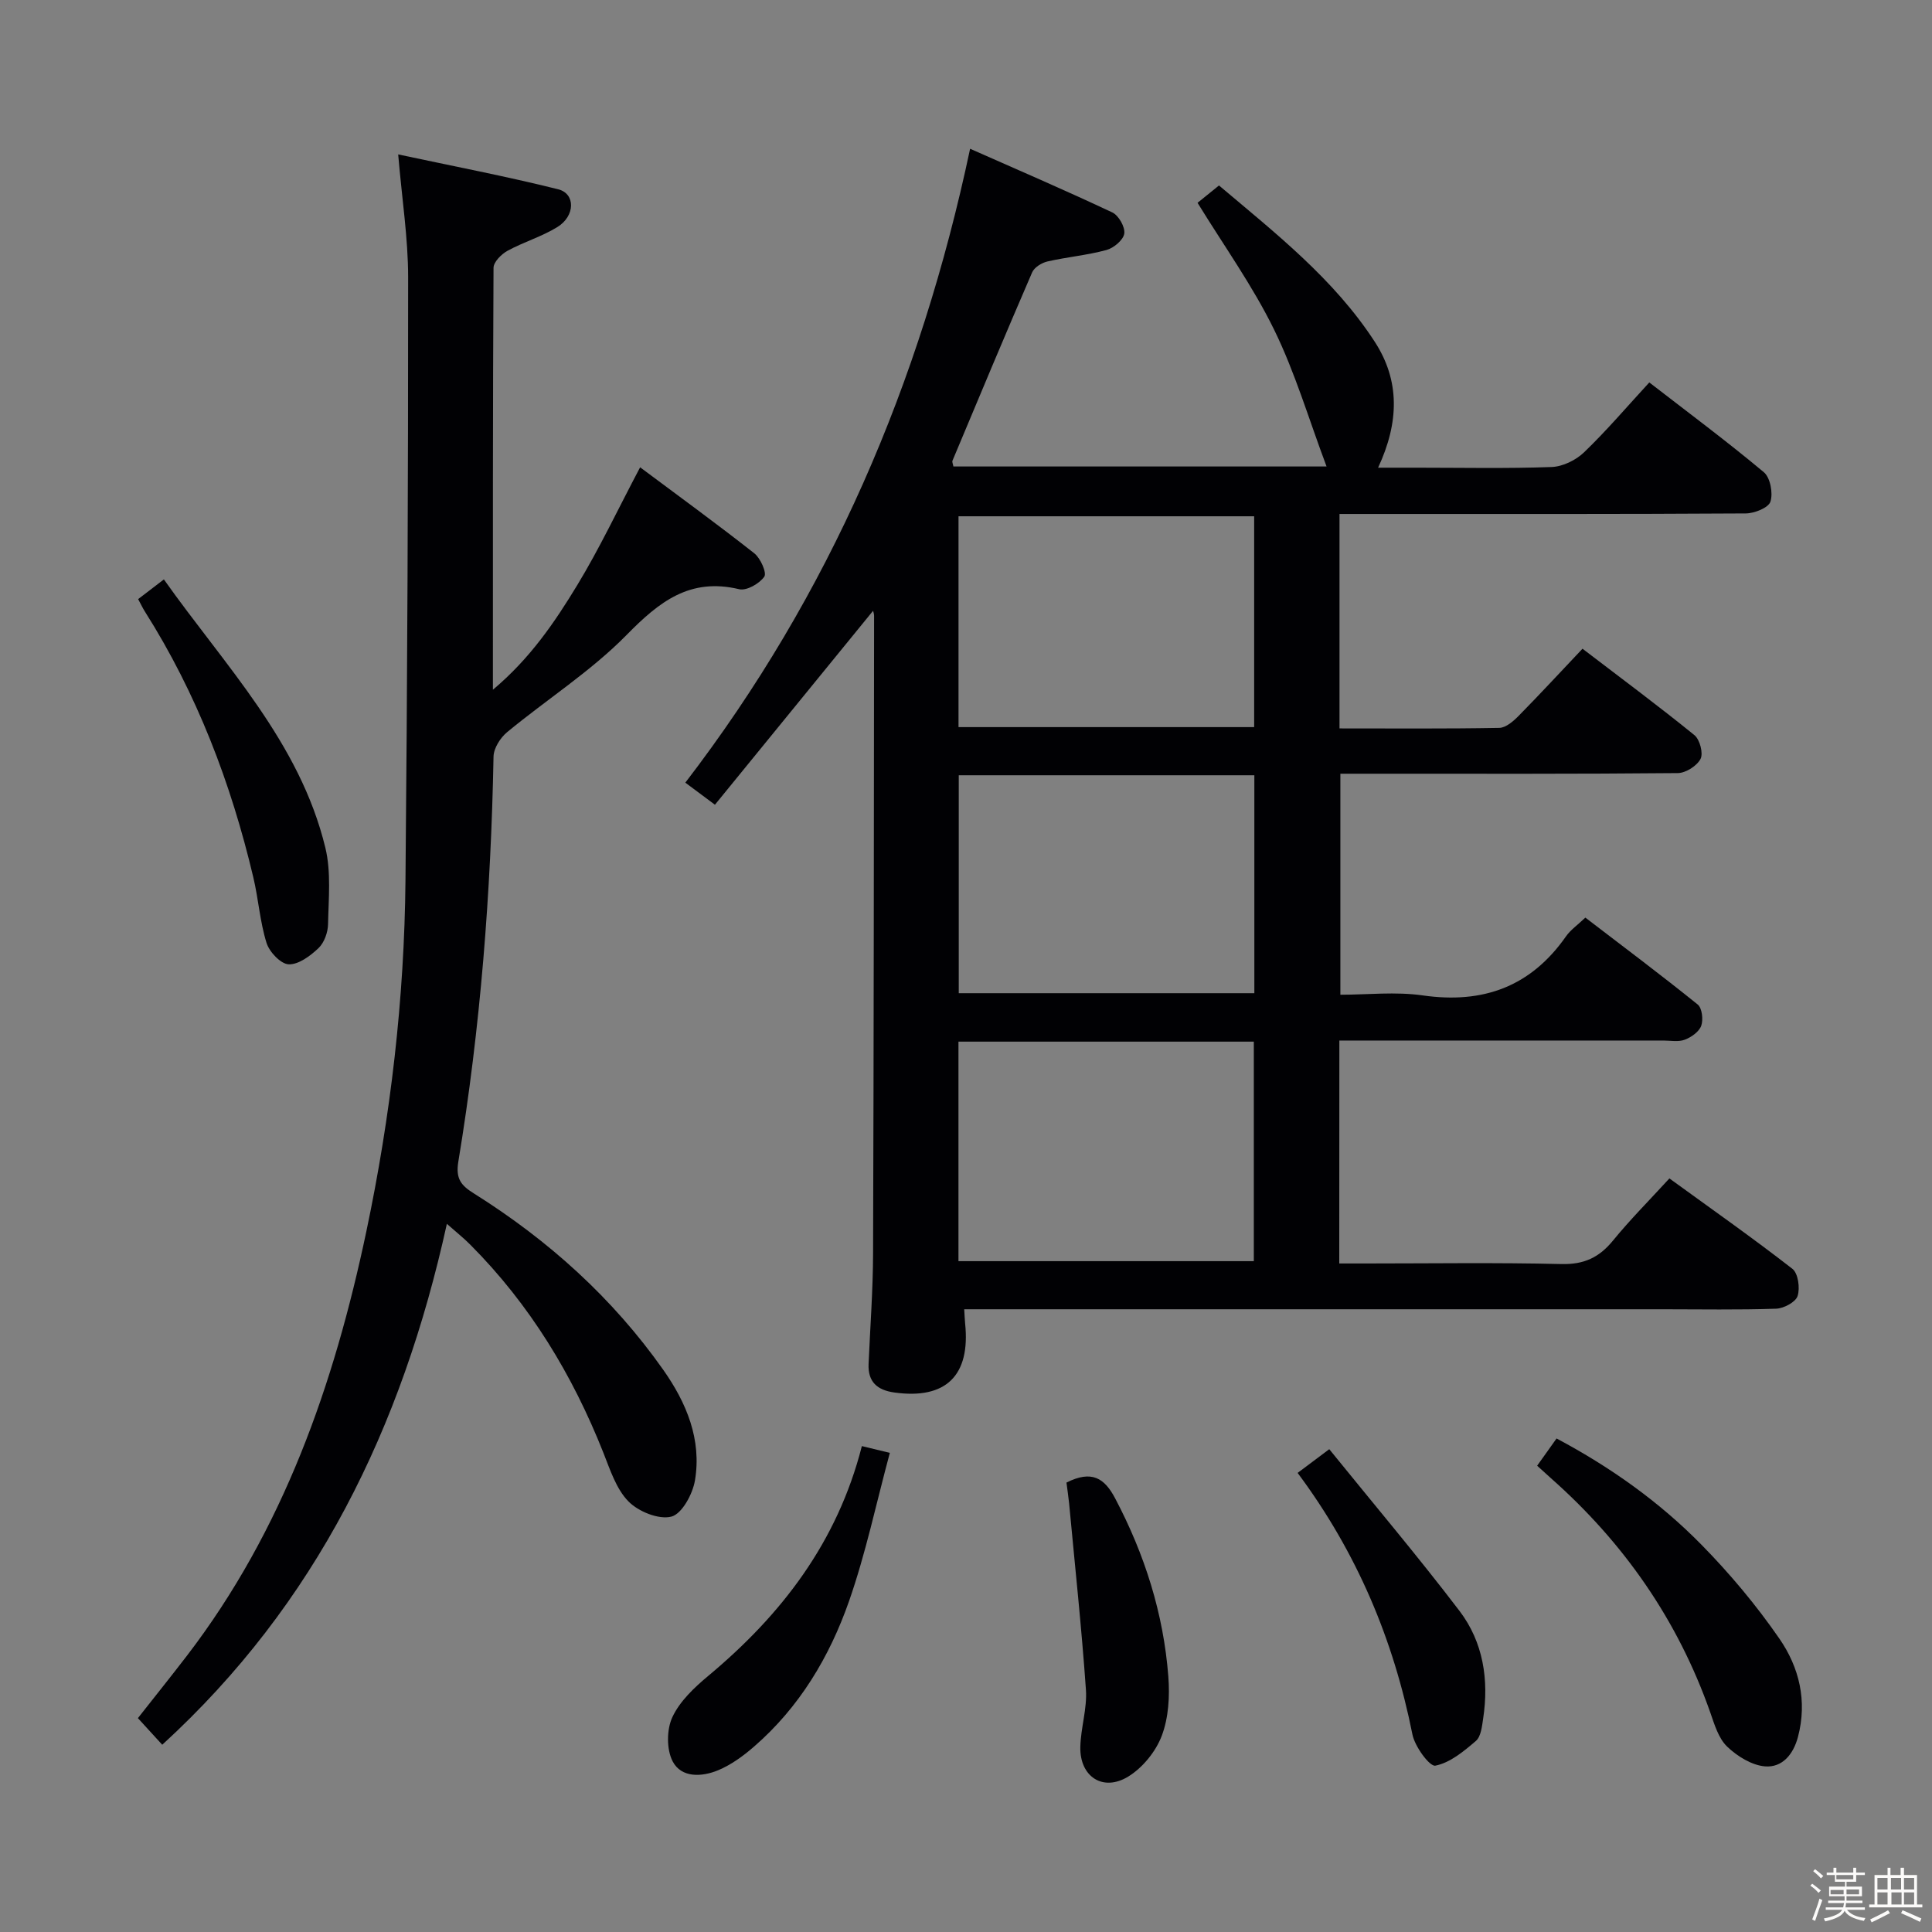 <svg enable-background="new 0 0 400 400" viewBox="0 0 400 400" xmlns="http://www.w3.org/2000/svg"><rect x="0" y="0" width="400" height="400" fill="#808080" stroke="none"/><path d="m374.8 390.4.4-.4c.7.5 1.3 1 1.8 1.4l-.5.5c-.5-.6-1.1-1.1-1.7-1.5zm1 7.3-.6-.3c.5-1.4 1.1-2.8 1.5-4.3.2.1.4.2.6.3-.5 1.3-1 2.8-1.5 4.3zm-.4-10.3.4-.4c.4.3 1 .8 1.7 1.4l-.5.5c-.4-.5-1-1-1.6-1.5zm2.5.3h1.7v-1h.6v1h3.5v-1h.6v1h1.8v.5h-1.8v1.4h-2v1h3.2v2h-3.2v.9h3.3v.5h-3.4c0 .3-.1.6-.1.9h4v.5h-3.7c.7.9 1.9 1.5 3.8 1.7-.1.2-.2.4-.3.6-2.1-.4-3.5-1.1-4-2.1-.4 1-1.8 1.7-4 2.2-.1-.2-.2-.4-.3-.6 2.1-.4 3.4-1 3.8-1.8h-3.4v-.5h3.6c.1-.3.1-.6.2-.9h-3.3v-.5h3.4c0-.3 0-.6 0-.9h-3.2v-2h3.3v-1h-2.1v-1.4h-1.7v-.5zm1.1 3.5v1h2.7c0-.3 0-.4 0-.4 0-.1 0-.2 0-.2 0-.1 0-.2 0-.3h-2.7zm1.2-3v.9h3.5v-.9zm4.7 3h-2.6v.6.4h2.6z" fill="#fcfbfa"/><path d="m393.6 386.7h.6v1.5h2.7v6.1h1.1v.6h-11v-.6h1.1v-6.1h2.7v-1.5h.6v1.5h2.1v-1.5zm-2.7 8.8.4.6c-1.2.6-2.5 1.3-3.8 1.9-.1-.2-.2-.4-.3-.6 1.2-.6 2.5-1.2 3.7-1.9zm-2.2-6.7v2.4h2.1v-2.4zm0 3v2.5h2.1v-2.5zm2.8-3v2.4h2.1v-2.4zm.1 3v2.5h2.1v-2.5h-2.2zm5.9 6.1c-1.4-.7-2.7-1.3-3.9-1.8l.3-.6c1.5.6 2.7 1.2 3.9 1.7zm-1.2-9.1h-2.1v2.4h2.1zm-2.1 3v2.5h2.1v-2.5z" fill="#fcfbfa"/><g fill="#010104"><path d="m277.28 261.59h5.52c13.5 0 27-.21 40.49.12 4.66.11 7.8-1.36 10.66-4.86 3.57-4.37 7.57-8.38 11.68-12.87 8.64 6.28 17.21 12.29 25.46 18.71 1.2.93 1.62 3.99 1.08 5.64-.41 1.26-2.86 2.57-4.44 2.62-7.82.27-15.66.12-23.49.12-46.16 0-92.32 0-138.49 0-1.95 0-3.89 0-6.12 0 .09 1.38.11 2.17.19 2.95 1.12 10.81-4.01 15.77-14.67 14.28-3.51-.49-5.48-2.18-5.32-5.9.33-7.64.91-15.28.93-22.92.15-43.99.16-87.99.21-131.98 0-.45-.18-.89-.21-1.04-10.8 13.24-21.66 26.55-32.74 40.15-2.34-1.75-4.02-3-6.13-4.57 29.88-38.95 48.65-82.63 58.96-131.24 9.68 4.28 19.64 8.57 29.44 13.18 1.31.62 2.68 3.02 2.48 4.38-.19 1.32-2.18 2.99-3.68 3.4-3.99 1.08-8.17 1.45-12.21 2.37-1.2.27-2.74 1.22-3.19 2.27-5.6 12.95-11.04 25.97-16.49 38.98-.11.25.09.63.19 1.2h77.26c-3.7-9.85-6.53-19.51-10.9-28.41-4.43-9.03-10.37-17.32-15.81-26.18.95-.77 2.47-2 4.44-3.59 11.78 9.95 23.85 19.4 32.28 32.41 5.17 7.99 5.05 16.6.66 26.02h7.92c9.33 0 18.67.2 27.99-.14 2.31-.08 5.04-1.41 6.73-3.04 4.66-4.48 8.87-9.43 13.51-14.47 8.09 6.26 16.09 12.21 23.72 18.59 1.33 1.12 1.93 4.33 1.36 6.09-.41 1.27-3.31 2.43-5.11 2.44-26 .16-51.99.11-77.99.11-1.96 0-3.92 0-6.12 0v44.4c11.2 0 22.15.09 33.09-.11 1.37-.03 2.93-1.4 4.03-2.52 4.42-4.49 8.7-9.13 13.19-13.87 8.25 6.3 15.84 11.94 23.18 17.9 1.11.91 1.86 3.74 1.26 4.91-.74 1.44-3.05 2.92-4.7 2.94-20.83.2-41.66.13-62.49.13-2.32 0-4.64 0-7.38 0v45.76c5.57 0 11.42-.67 17.06.14 12.51 1.79 22.37-1.81 29.67-12.25.93-1.32 2.35-2.3 3.99-3.86 7.85 6.01 15.67 11.87 23.27 18 .9.73 1.17 3.14.72 4.4-.45 1.24-2.06 2.37-3.41 2.88-1.32.5-2.96.17-4.46.17-20.33 0-40.66 0-60.99 0-1.95 0-3.9 0-6.06 0-.02 15.59-.02 30.53-.02 46.16zm-78.84-45.93v45.45h61.15c0-15.39 0-30.3 0-45.45-20.43 0-40.53 0-61.15 0zm61.26-55.15c-20.6 0-40.8 0-61.2 0v45.12h61.2c0-15.07 0-29.84 0-45.12zm-61.25-9.97h61.21c0-14.68 0-29.09 0-43.65-20.53 0-40.87 0-61.21 0z"/><path d="m92.52 253.38c-9.3 42.25-27.06 78.7-58.93 107.85-1.68-1.83-3.21-3.51-5.04-5.51 3.42-4.35 6.82-8.58 10.12-12.88 19.99-26.06 30.49-56.19 37.17-87.85 5.05-23.95 7.88-48.22 8.11-72.71.39-41.62.56-83.25.55-124.88 0-8.06-1.27-16.11-2.06-25.43 11.26 2.41 22.27 4.51 33.13 7.22 3.6.9 3.54 5.52-.16 7.81-3.22 1.99-6.98 3.09-10.33 4.92-1.27.69-2.89 2.32-2.9 3.52-.16 28.8-.13 57.6-.13 87.36 7.69-6.45 12.79-13.96 17.46-21.65 4.61-7.59 8.41-15.68 13.02-24.4 7.79 5.82 15.83 11.66 23.63 17.8 1.29 1.01 2.63 4.05 2.08 4.84-1 1.44-3.67 2.97-5.2 2.6-10.21-2.44-16.55 2.58-23.3 9.46-7.4 7.53-16.53 13.35-24.73 20.12-1.42 1.17-2.8 3.34-2.83 5.08-.53 28.13-2.7 56.11-7.29 83.87-.59 3.59.62 4.94 3.24 6.58 15.39 9.66 28.7 21.62 39.2 36.52 4.8 6.82 7.98 14.42 6.55 22.91-.48 2.82-2.7 6.91-4.88 7.47-2.61.67-6.82-1.04-8.89-3.15-2.53-2.58-3.79-6.55-5.19-10.08-6.39-16.13-15.22-30.68-27.5-43.02-1.36-1.38-2.89-2.59-4.9-4.37z"/><path d="m318.25 303.46c1.48-2.08 2.63-3.68 4.02-5.64 11.16 5.93 21.26 13.11 29.97 21.97 5.9 6 11.38 12.55 16.16 19.47 4.11 5.94 5.81 12.91 3.85 20.35-.97 3.67-3.29 6.38-6.81 6.1-2.75-.22-5.78-2.1-7.86-4.1-1.79-1.72-2.62-4.58-3.49-7.07-6.71-19.08-17.86-35.11-32.96-48.47-.86-.78-1.72-1.56-2.88-2.61z"/><path d="m28.6 124.04c1.82-1.4 3.25-2.49 5.33-4.08 12.63 17.86 28.12 33.65 33.43 55.55 1.22 5.03.66 10.54.56 15.82-.03 1.71-.79 3.84-1.98 4.97-1.69 1.61-4.13 3.43-6.17 3.35-1.64-.06-4.01-2.56-4.59-4.44-1.37-4.39-1.67-9.1-2.74-13.59-4.62-19.5-11.68-38.02-22.45-55.02-.44-.69-.78-1.43-1.39-2.56z"/><path d="m178.44 299.4c1.7.41 3.12.75 5.79 1.4-2.82 10.46-4.99 20.81-8.45 30.71-4.03 11.52-10.27 21.96-19.67 30.11-2.23 1.94-4.75 3.78-7.45 4.9-3.33 1.38-7.59 1.62-9.4-1.86-1.28-2.47-1.25-6.59-.05-9.15 1.54-3.3 4.54-6.13 7.43-8.54 15.16-12.65 26.71-27.63 31.8-47.57z"/><path d="m268.66 304.95c2.13-1.6 3.83-2.87 6.55-4.91 9.14 11.29 18.34 22.17 26.96 33.48 4.92 6.46 6.12 14.25 4.9 22.3-.24 1.61-.45 3.71-1.5 4.62-2.51 2.15-5.36 4.53-8.4 5.12-1.17.23-4.24-3.94-4.74-6.45-3.92-19.66-11.48-37.66-23.77-54.16z"/><path d="m220.8 306.95c5.22-2.62 7.85-.97 10.09 3.29 6.11 11.59 10 23.83 11 36.86.31 4.06.06 8.51-1.35 12.25-1.23 3.27-3.95 6.62-6.92 8.45-5.25 3.24-10.09.05-9.95-6.12.09-3.95 1.43-7.94 1.16-11.83-.9-12.88-2.28-25.72-3.48-38.58-.15-1.46-.37-2.9-.55-4.32z"/></g></svg>